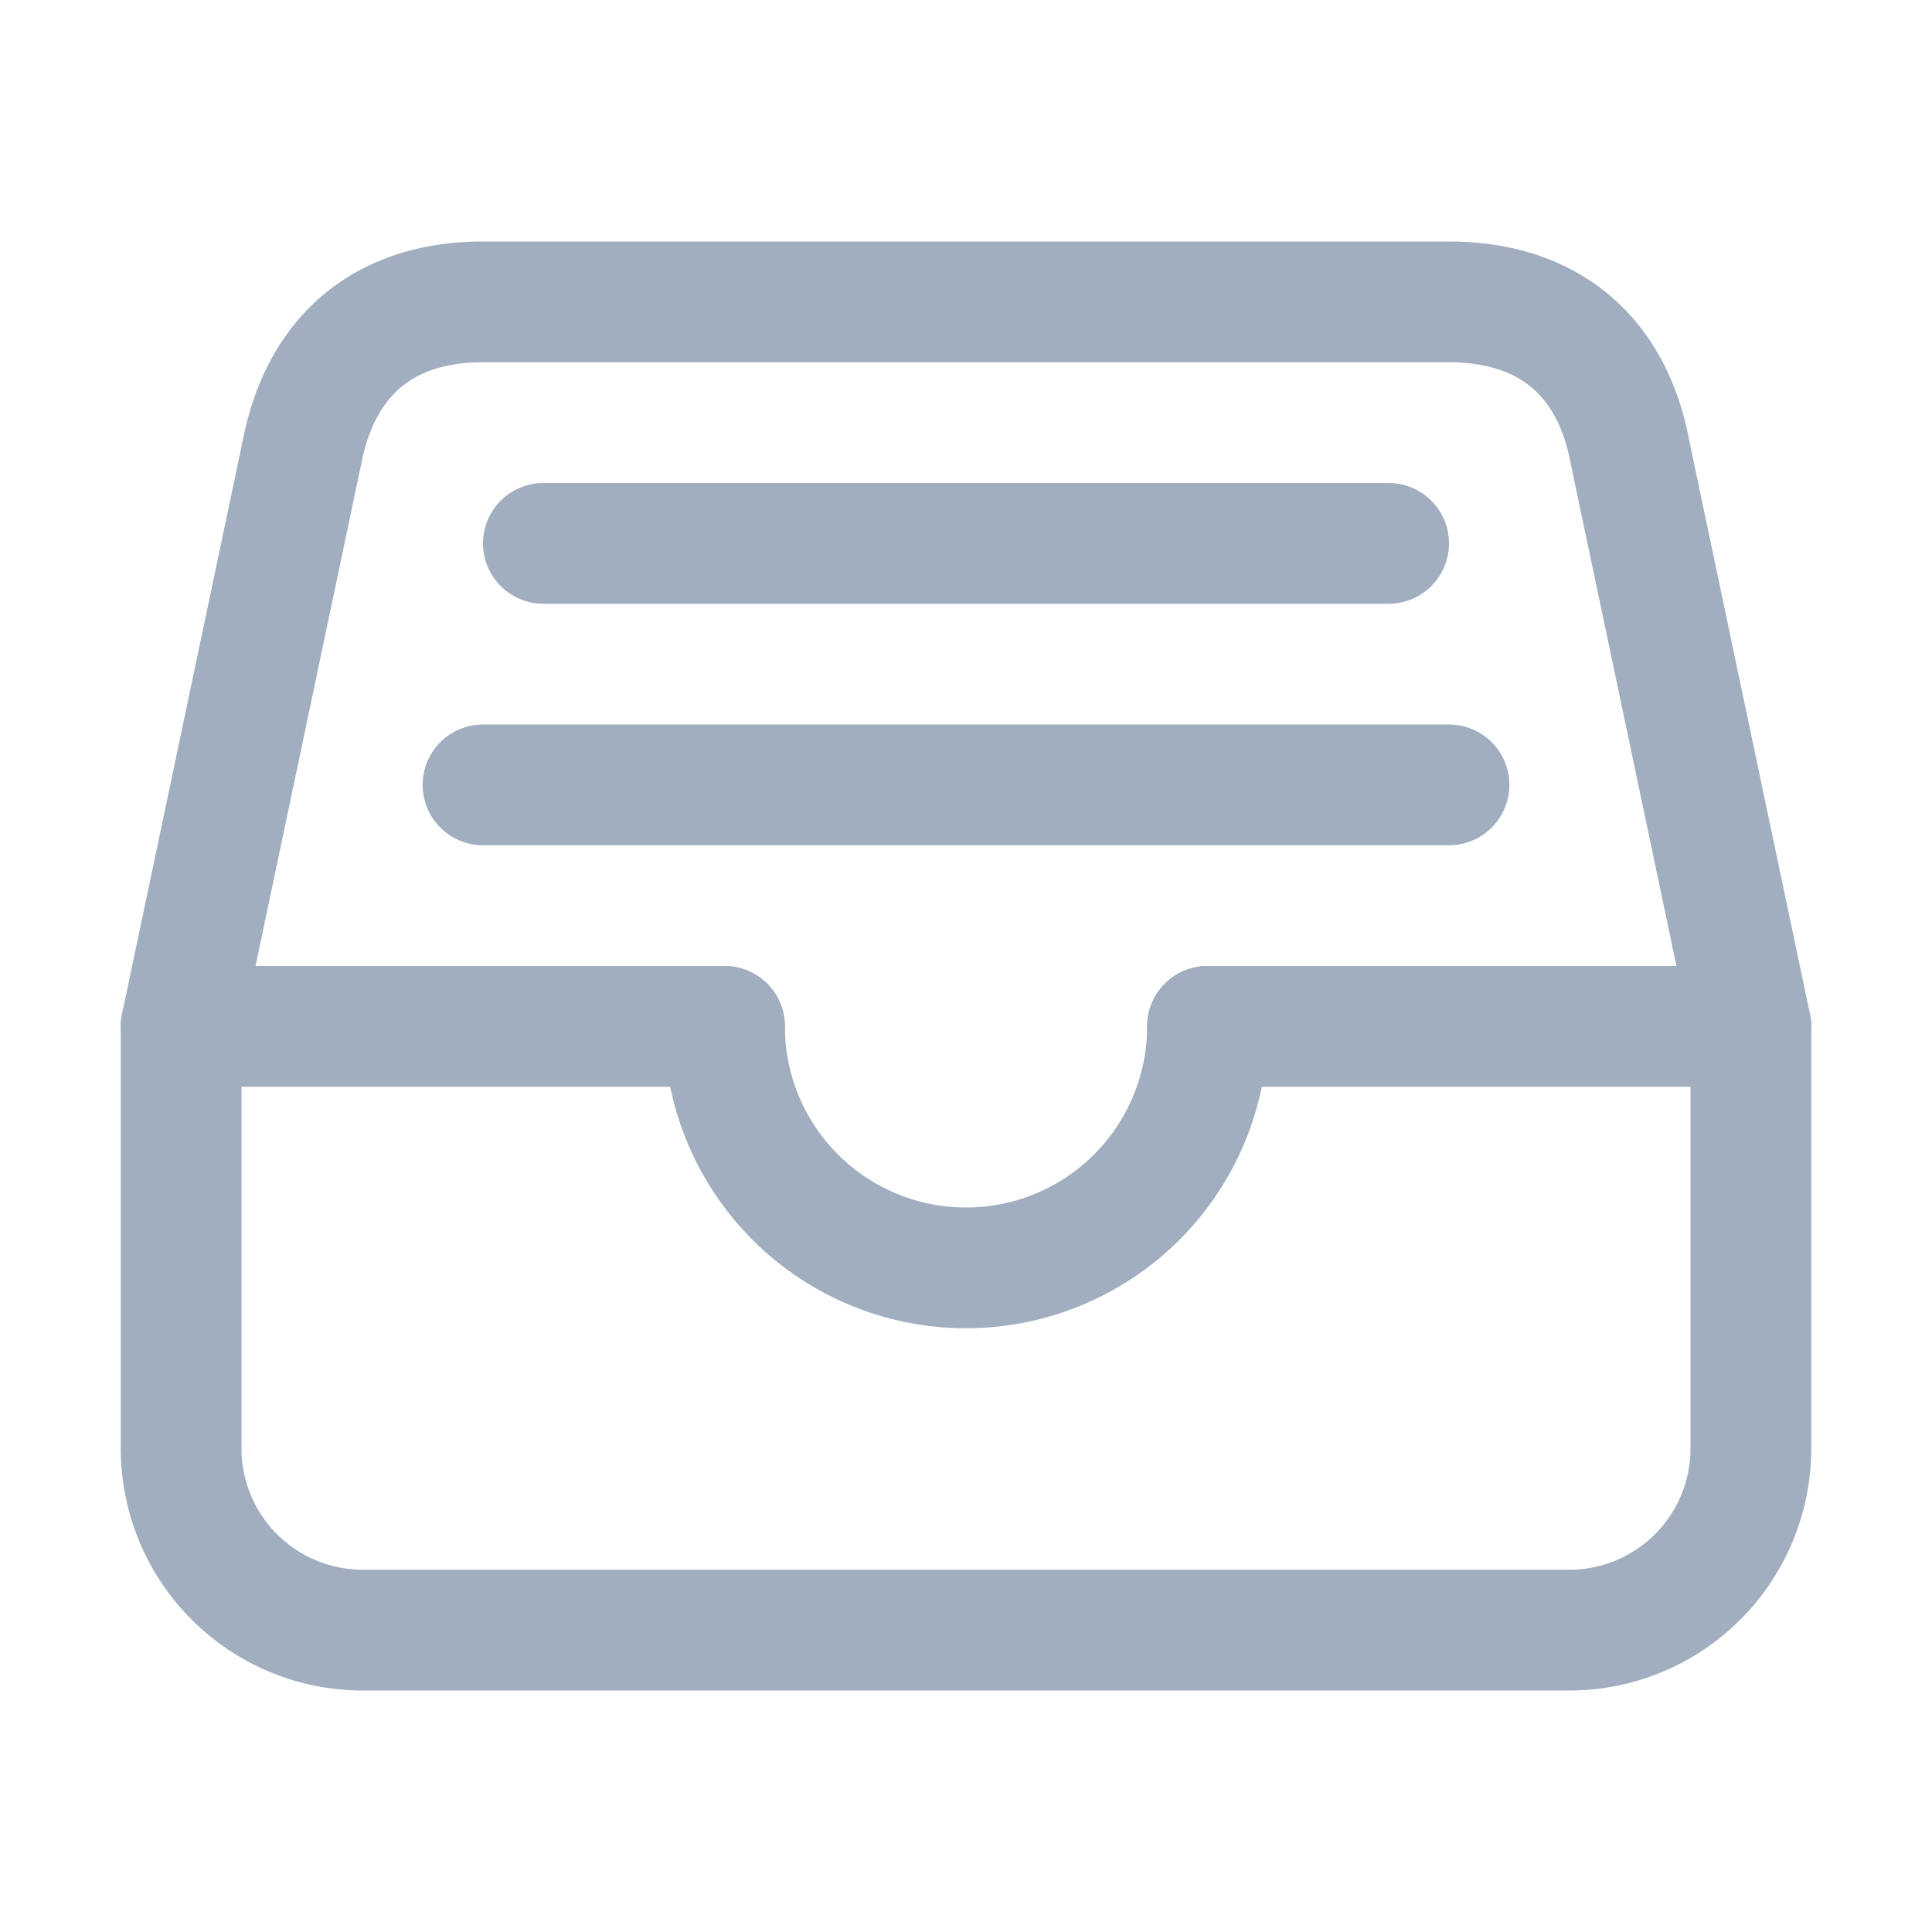 <?xml version="1.0" encoding="UTF-8" standalone="no"?>
<svg
   xmlns:dc="http://purl.org/dc/elements/1.1/"
   xmlns:cc="http://creativecommons.org/ns#"
   xmlns:rdf="http://www.w3.org/1999/02/22-rdf-syntax-ns#"
   xmlns:svg="http://www.w3.org/2000/svg"
   xmlns="http://www.w3.org/2000/svg"
   xmlns:sodipodi="http://sodipodi.sourceforge.net/DTD/sodipodi-0.dtd"
   xmlns:inkscape="http://www.inkscape.org/namespaces/inkscape"
   width="512"
   height="512"
   viewBox="0 0 512 512"
   version="1.1"
   id="svg16"
   sodipodi:docname="present.svg"
   inkscape:version="0.92.4 (5da689c313, 2019-01-14)">
  <defs
     id="defs20" />
  <sodipodi:namedview
     pagecolor="#ffffff"
     bordercolor="#666666"
     borderopacity="1"
     objecttolerance="10"
     gridtolerance="10"
     guidetolerance="10"
     inkscape:pageopacity="0"
     inkscape:pageshadow="2"
     inkscape:window-width="1292"
     inkscape:window-height="1034"
     id="namedview18"
     showgrid="false"
     inkscape:zoom="0.4609375"
     inkscape:cx="256"
     inkscape:cy="256"
     inkscape:window-x="0"
     inkscape:window-y="34"
     inkscape:window-maximized="0"
     inkscape:current-layer="svg16" />
  <title
     id="title2">ionicons-v5-i</title>
  <path
     d="M384,80H128c-26,0-43,14-48,40L48,272V384a48.14,48.14,0,0,0,48,48H416a48.14,48.14,0,0,0,48-48V272L432,120C427,93,409,80,384,80Z"
     style="fill:none;stroke:#a0aec0;stroke-linejoin:round;stroke-width:32px;stroke-opacity:1"
     id="path4" />
  <line
     x1="48"
     y1="272"
     x2="192"
     y2="272"
     style="fill:none;stroke:#a0aec0;stroke-linecap:round;stroke-linejoin:round;stroke-width:32px;stroke-opacity:1"
     id="line6" />
  <line
     x1="320"
     y1="272"
     x2="464"
     y2="272"
     style="fill:none;stroke:#a0aec0;stroke-linecap:round;stroke-linejoin:round;stroke-width:32px;stroke-opacity:1"
     id="line8" />
  <path
     d="M192,272a64,64,0,0,0,128,0"
     style="fill:none;stroke:#a0aec0;stroke-linecap:round;stroke-linejoin:round;stroke-width:32px;stroke-opacity:1"
     id="path10" />
  <line
     x1="144"
     y1="144"
     x2="368"
     y2="144"
     style="fill:none;stroke:#a0aec0;stroke-linecap:round;stroke-linejoin:round;stroke-width:32px;stroke-opacity:1"
     id="line12" />
  <line
     x1="128"
     y1="208"
     x2="384"
     y2="208"
     style="fill:none;stroke:#a0aec0;stroke-linecap:round;stroke-linejoin:round;stroke-width:32px;stroke-opacity:1"
     id="line14" />
</svg>
